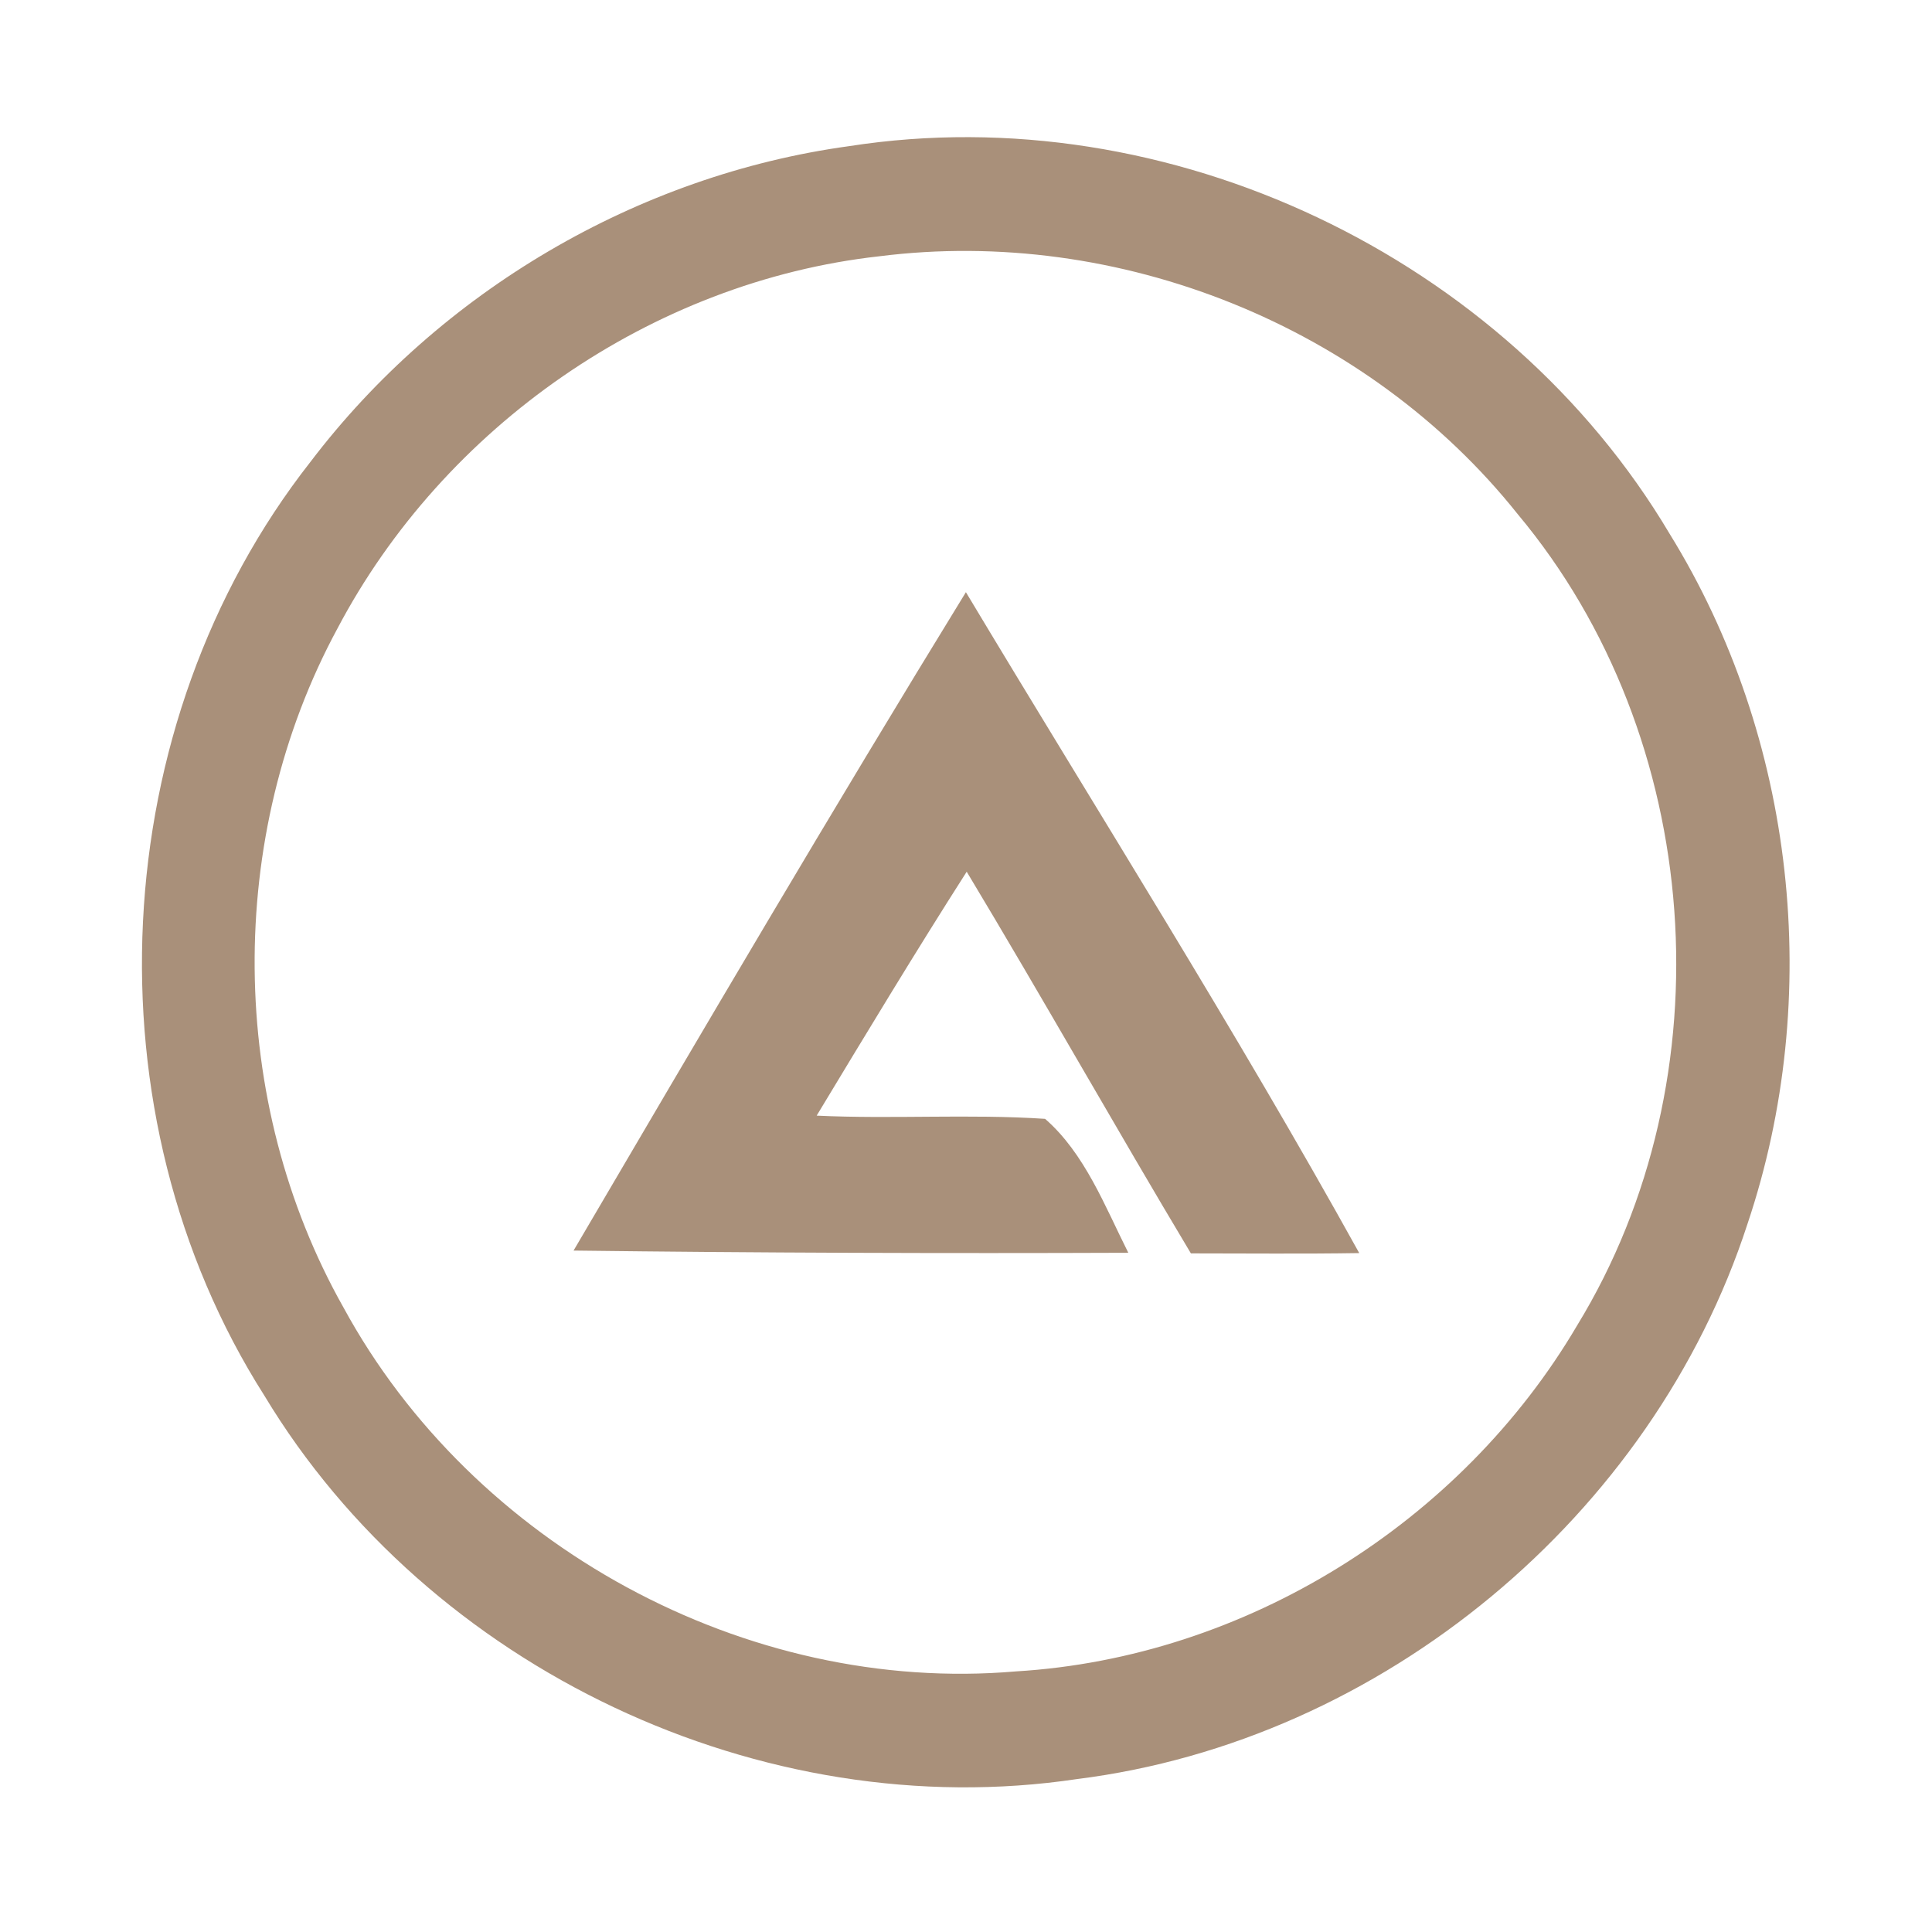 <?xml version="1.0" encoding="UTF-8" ?>
<!DOCTYPE svg PUBLIC "-//W3C//DTD SVG 1.1//EN" "http://www.w3.org/Graphics/SVG/1.1/DTD/svg11.dtd">
<svg width="192pt" height="192pt" viewBox="0 0 192 192" version="1.1" xmlns="http://www.w3.org/2000/svg">
<g id="#a9907aff">
<path fill="#a9907a" opacity="1.00" d=" M 84.41 14.52 C 116.10 9.59 149.57 25.50 165.92 53.04 C 178.45 73.30 181.24 99.10 173.66 121.64 C 164.23 150.66 137.35 173.00 107.05 176.80 C 75.69 181.49 42.62 165.83 26.27 138.69 C 8.47 110.71 10.38 71.98 30.86 45.89 C 43.71 28.98 63.35 17.40 84.41 14.52 M 87.37 25.47 C 64.78 27.99 44.11 42.40 33.54 62.45 C 22.35 83.13 22.58 109.46 34.13 129.93 C 46.98 153.56 74.12 168.42 100.98 166.10 C 123.75 164.73 145.20 151.33 156.74 131.71 C 171.80 107.07 169.38 73.28 150.84 51.11 C 135.91 32.36 111.13 22.46 87.37 25.47 Z" />
<path fill="#a9907a" opacity="1.00" d=" M 57.00 124.28 C 69.85 102.38 82.71 80.48 95.99 58.85 C 109.08 80.68 122.77 102.31 135.08 124.53 C 129.50 124.62 123.93 124.56 118.35 124.56 C 110.82 111.98 103.63 99.20 96.07 86.63 C 90.96 94.63 86.06 102.75 81.16 110.87 C 88.72 111.23 96.31 110.69 103.86 111.19 C 107.81 114.63 109.81 119.89 112.13 124.50 C 93.75 124.57 75.37 124.51 57.00 124.28 Z" />
</g>
</svg>
